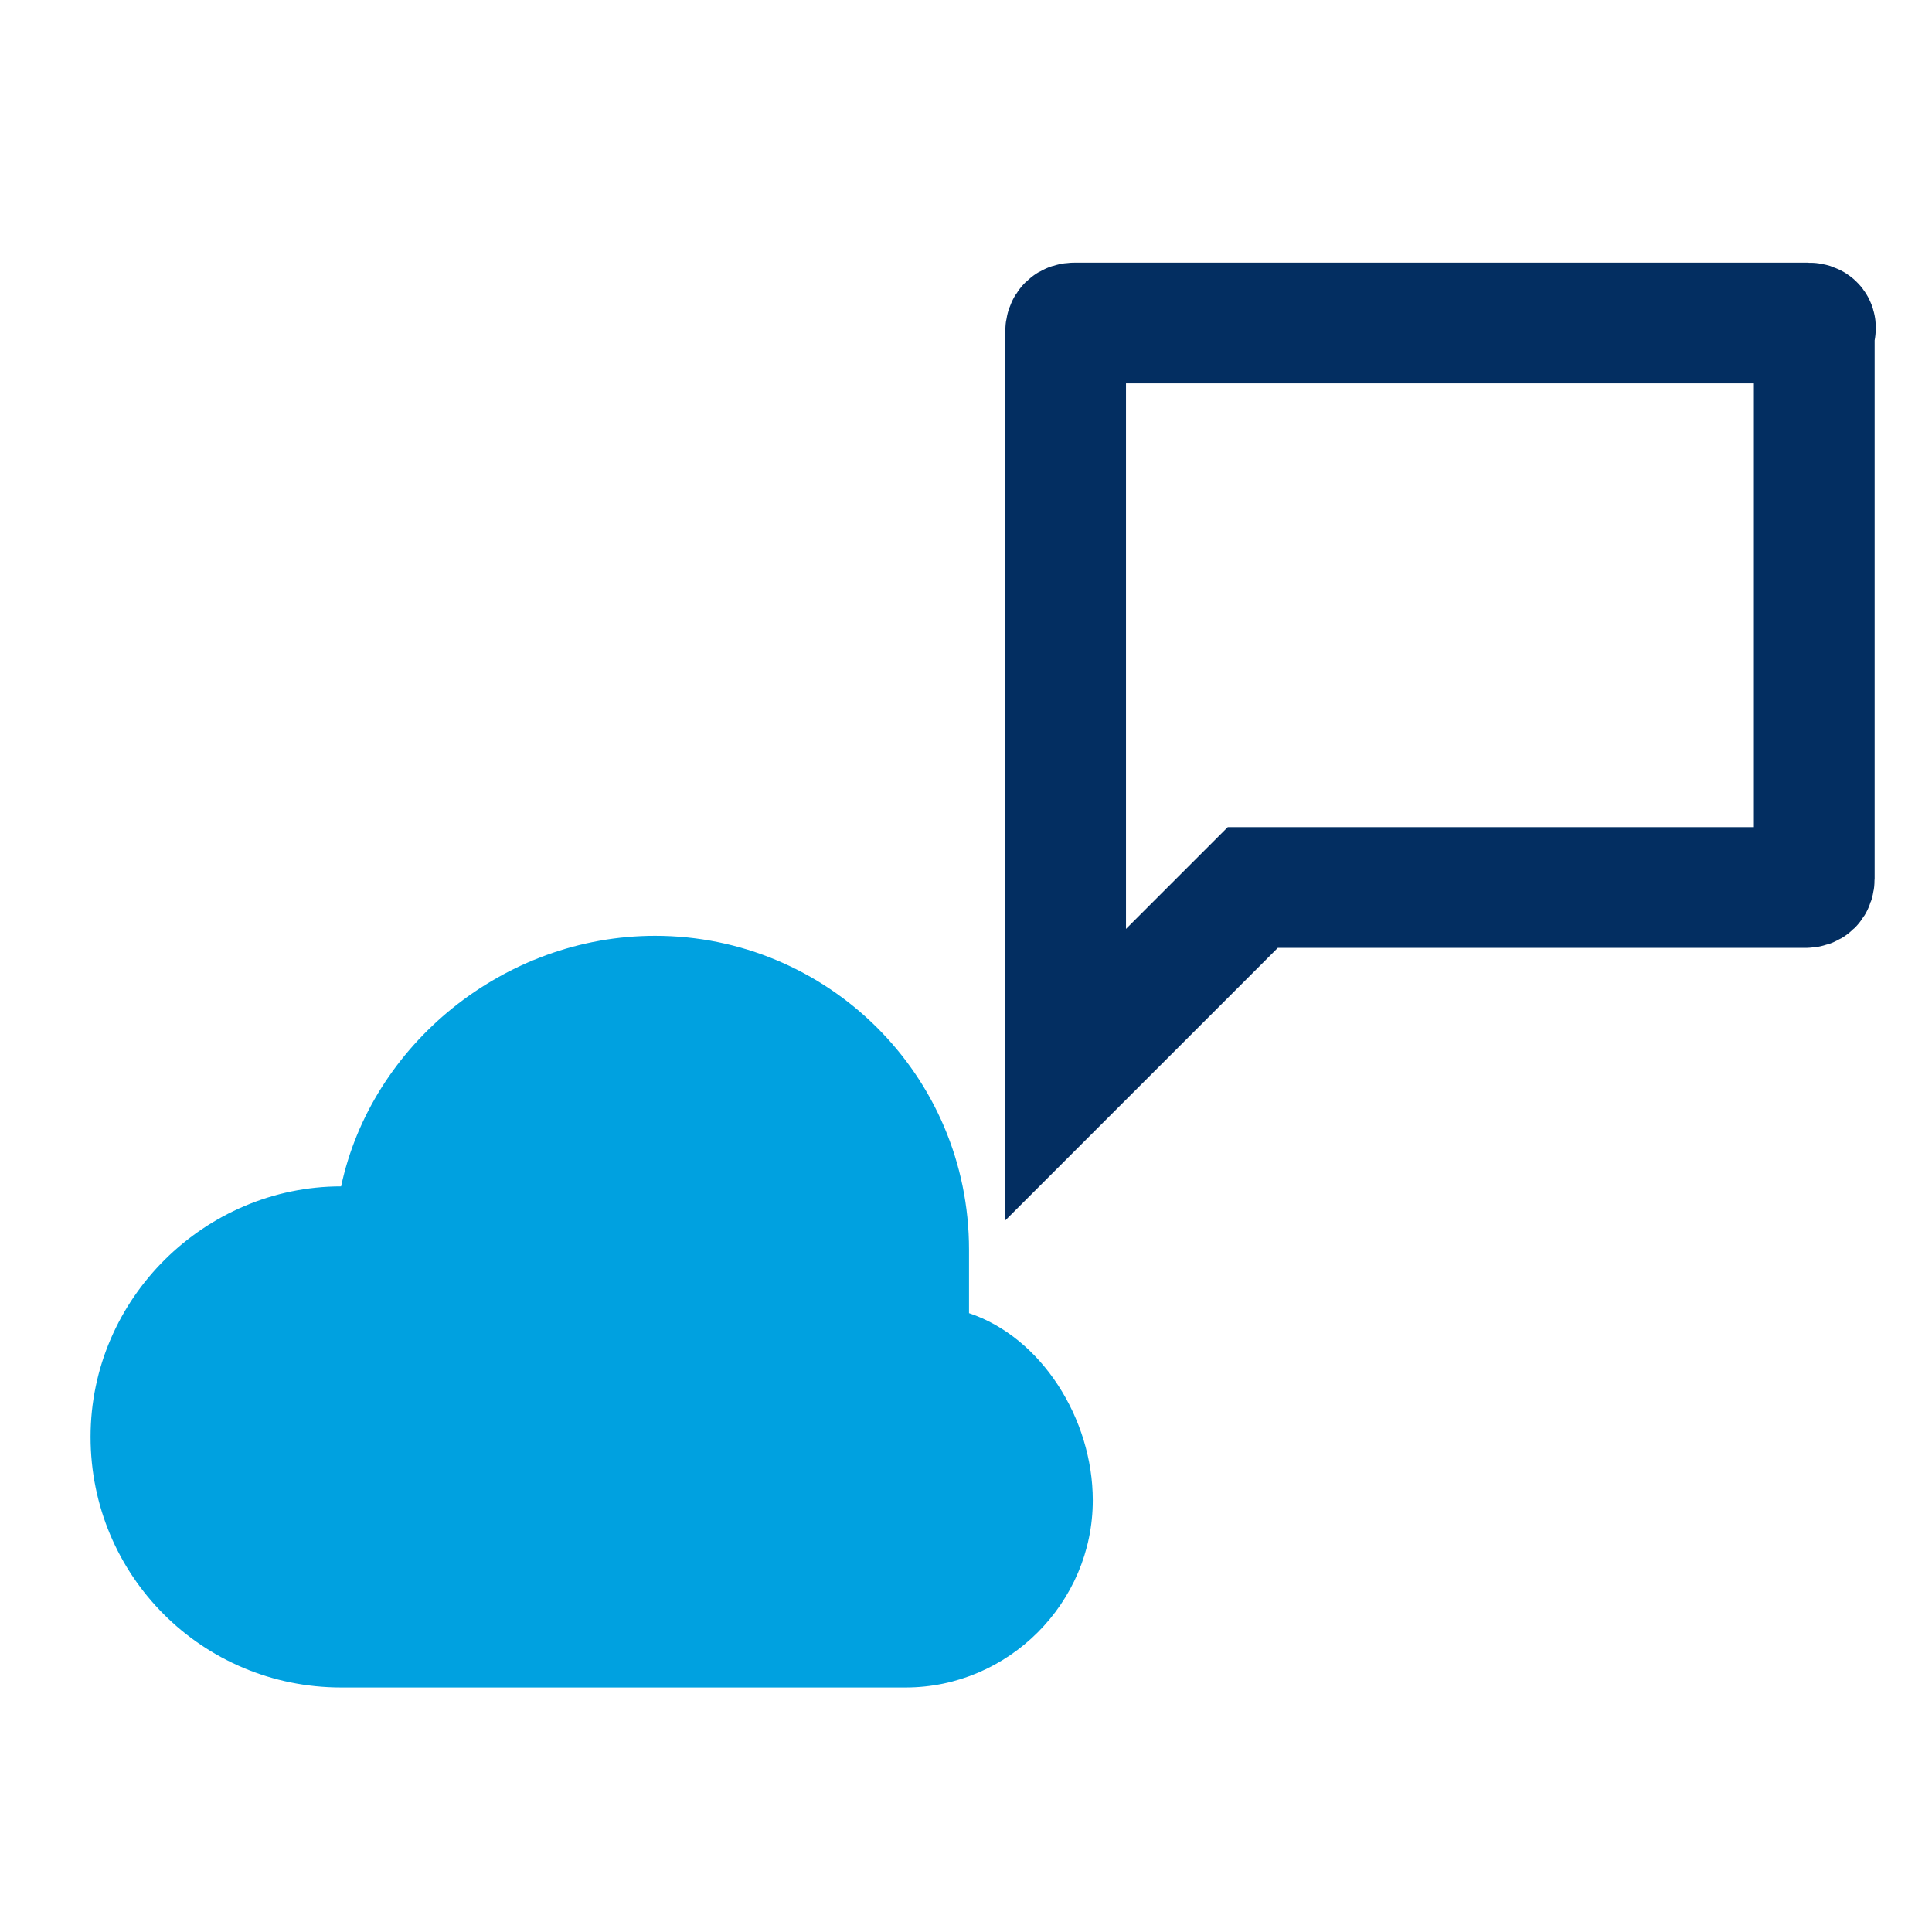 <?xml version="1.0" encoding="utf-8"?>
<!-- Generator: Adobe Illustrator 24.1.0, SVG Export Plug-In . SVG Version: 6.00 Build 0)  -->
<svg version="1.1" id="Layer_1" xmlns="http://www.w3.org/2000/svg" xmlns:xlink="http://www.w3.org/1999/xlink" x="0px" y="0px"
	 viewBox="0 0 64 64" style="enable-background:new 0 0 64 64;" xml:space="preserve">
<style type="text/css">
	.st0{fill:none;}
	.st1{fill:none;stroke:#032E61;stroke-width:4;stroke-miterlimit:10;}
	.st2{fill:#00A1E0;}
</style>
<path class="st0" d="M0,0h64v64H0V0z"/>
<path class="st1" d="M59.9,10.7H35.6c-0.2,0-0.3,0.1-0.3,0.3v24.6l6.2-6.2h18.3c0.2,0,0.3-0.1,0.3-0.3V11
	C60.2,10.8,60.1,10.7,59.9,10.7L59.9,10.7z"/>
<path class="st2" d="M21.7,31c-5,0-9.4,3.6-10.4,8.3C6.8,39.3,3,43,3,47.6s3.7,8.3,8.3,8.3H30c3.4,0,6.2-2.8,6.2-6.2
	c0-2.7-1.7-5.4-4.1-6.2v-2.1C32.1,35.6,27.4,31,21.7,31z"/>
</svg>
